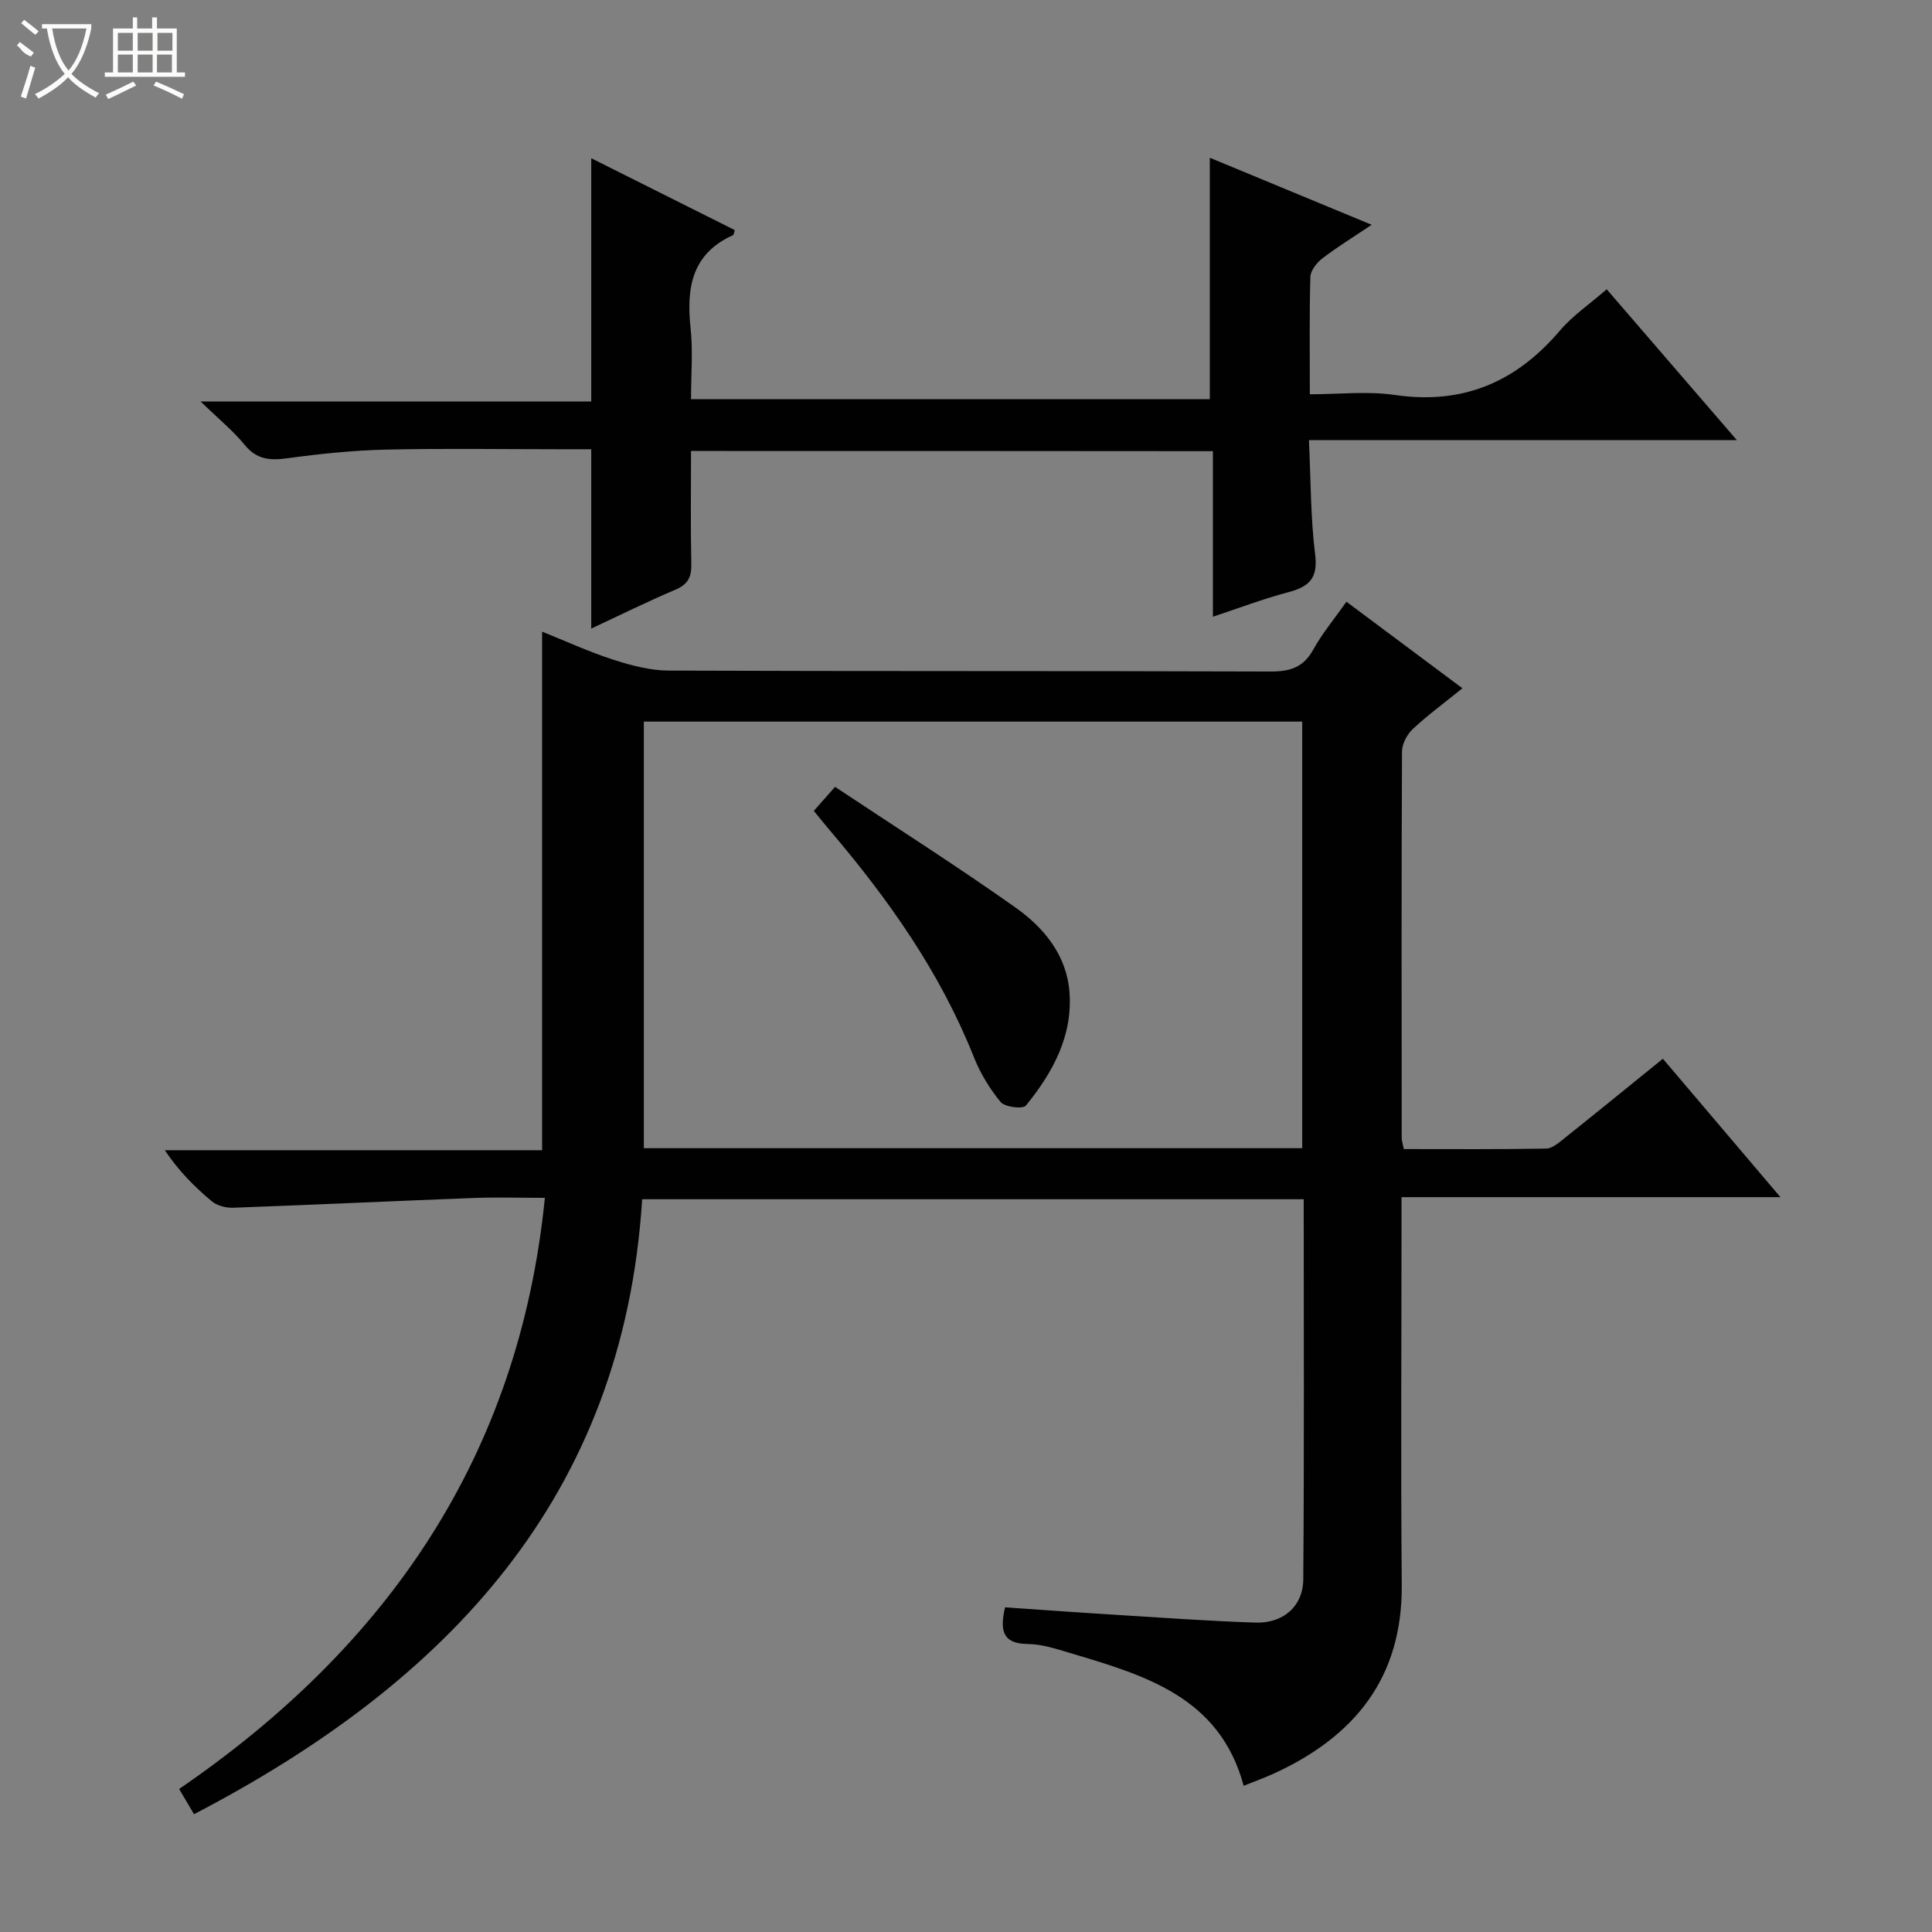 <svg enable-background="new 0 0 400 400" viewBox="0 0 400 400" xmlns="http://www.w3.org/2000/svg"><rect x="0" y="0" width="400" height="400" fill="#808080" stroke="none"/><g fill="#010102"><path d="m112.81 248c-5.18 0-9.98-.15-14.76.03-16.61.63-33.21 1.42-49.81 2.02-1.47.05-3.31-.43-4.41-1.35-3.56-2.98-6.84-6.27-9.71-10.56h78.12c0-35.96 0-71.34 0-107.36 4.93 1.97 9.71 4.18 14.7 5.79 3.72 1.2 7.69 2.26 11.55 2.27 41.49.16 82.99.04 124.48.19 4.08.02 6.87-.81 8.93-4.54 1.83-3.33 4.32-6.29 6.86-9.91 7.47 5.57 14.86 11.09 24.02 17.92-3.72 3.01-7.17 5.54-10.28 8.44-1.18 1.11-2.22 3.06-2.23 4.64-.13 26.66-.08 53.33-.06 79.99 0 .63.22 1.25.43 2.33 9.91 0 19.69.08 29.48-.1 1.28-.02 2.64-1.23 3.77-2.13 6.74-5.38 13.43-10.83 20.39-16.47 8.09 9.52 15.89 18.71 24.34 28.66-26.59 0-52.15 0-78.45 0v5.72c0 24.83-.17 49.66.05 74.49.17 19.25-9.7 31.41-26.4 39.09-1.96.9-4 1.63-6.33 2.57-4.96-18.46-20.55-22.9-35.97-27.5-2.85-.85-5.81-1.83-8.73-1.86-5.1-.06-5.87-2.62-4.7-7.59 7.37.5 14.91 1.06 22.46 1.52 9.79.61 19.59 1.32 29.39 1.64 5.74.19 9.85-3.37 9.89-8.99.2-26.12.09-52.25.09-78.66-45.58 0-90.84 0-136.97 0-3.88 61.56-40.26 99.98-92.78 127.32-1-1.69-1.88-3.19-3.08-5.22 43.09-29.52 70.36-68.86 75.72-122.39zm156.8-10.28c0-29.82 0-59.17 0-88.32-45.74 0-91.09 0-136.31 0v88.32z"/><path d="m143.07 93.37c0 8.1-.11 15.76.06 23.41.06 2.69-.7 4.21-3.29 5.31-5.79 2.45-11.43 5.25-17.43 8.05 0-12.45 0-24.44 0-37.13-2.07 0-4.33 0-6.59 0-12 0-24-.2-36 .08-6.79.16-13.6.87-20.34 1.79-3.58.49-6.32.28-8.8-2.75-2.4-2.93-5.39-5.36-9.15-9.01h80.88c0-17.01 0-33.37 0-50.36 10.07 5.04 19.94 9.99 29.72 14.88-.24.75-.24.99-.33 1.03-8.6 3.85-9.72 10.95-8.82 19.28.51 4.74.09 9.59.09 14.69h107.41c0-16.46 0-32.95 0-49.98 11.05 4.58 21.9 9.07 33.51 13.88-3.76 2.53-7.11 4.58-10.21 6.96-1.16.89-2.44 2.51-2.48 3.83-.23 7.82-.11 15.64-.11 24.3 6.04 0 11.91-.69 17.56.14 14.11 2.07 25.14-2.65 34.21-13.32 2.67-3.13 6.2-5.52 9.69-8.56 8.78 10.18 17.51 20.29 26.94 31.23-29.92 0-58.8 0-88.59 0 .4 8.29.33 16.07 1.29 23.72.63 5-1.36 6.66-5.62 7.79-5.1 1.34-10.05 3.24-15.55 5.05 0-11.68 0-22.79 0-34.27-36.07-.04-71.77-.04-108.05-.04z"/><path d="m168.49 167.88c1.47-1.66 2.57-2.9 4.4-4.97 12.68 8.43 25.25 16.41 37.39 25.01 5.88 4.17 10.59 9.87 11.15 17.56.66 9.1-3.52 16.66-9.04 23.43-.62.75-4.34.31-5.22-.75-2.29-2.76-4.23-5.99-5.56-9.34-6.97-17.53-17.67-32.64-29.78-46.88-1.06-1.23-2.07-2.51-3.34-4.06z"/></g><path d="m6.4 11.7c-2-.8-1.9-1.6-2.9-2.3l.6-.7c.9.7 1.9 1.4 2.9 2.2zm-2.1 8.3c.7-2.1 1.4-4.2 2-6.4.2.1.6.3 1 .4-.7 2.3-1.3 4.4-1.9 6.4zm3-12.8c-1.1-.9-2.1-1.7-2.9-2.4l.6-.7c1 .8 2 1.5 3 2.4zm1.4-1.3v-.9h10.2v.9c-.9 4.2-2.3 7.3-4.1 9.4 1.3 1.4 3.2 2.7 5.7 4-.2.2-.4.5-.7.9-2.5-1.4-4.4-2.7-5.7-4.2-1.4 1.5-3.5 3-6.1 4.4 0 0 0 0-.1-.1-.3-.4-.5-.7-.7-.8 2.7-1.3 4.7-2.8 6.2-4.2-1.8-2.2-3-5.3-3.7-9.4zm9.2 0h-7.1c.6 3.8 1.7 6.7 3.4 8.7 1.7-2 2.9-4.8 3.7-8.7z" fill="#fbfcfa"/><path d="m31.6 3.6h.9v2.3h4.1v9.1h1.7v.9h-16.6v-.9h1.7v-9.1h4.1v-2.3h.9v2.3h3.1v-2.3zm-4 13.3.6.8c-1.9.9-3.8 1.9-5.8 2.8-.2-.3-.3-.6-.5-.9 2-.9 3.9-1.8 5.7-2.7zm-3.2-10.1v3.7h3.1v-3.7zm0 4.5v3.7h3.1v-3.7zm4.1-4.5v3.7h3.1v-3.7zm0 4.5v3.7h3.1v-3.7zm9.1 9.1c-2.1-1.1-4.1-2-5.8-2.7l.5-.8c2.2.9 4.1 1.8 5.8 2.6l-.4.9zm-1.9-13.6h-3.1v3.7h3.1zm-3.2 4.5v3.7h3.1v-3.7z" fill="#fbfcfa"/></svg>